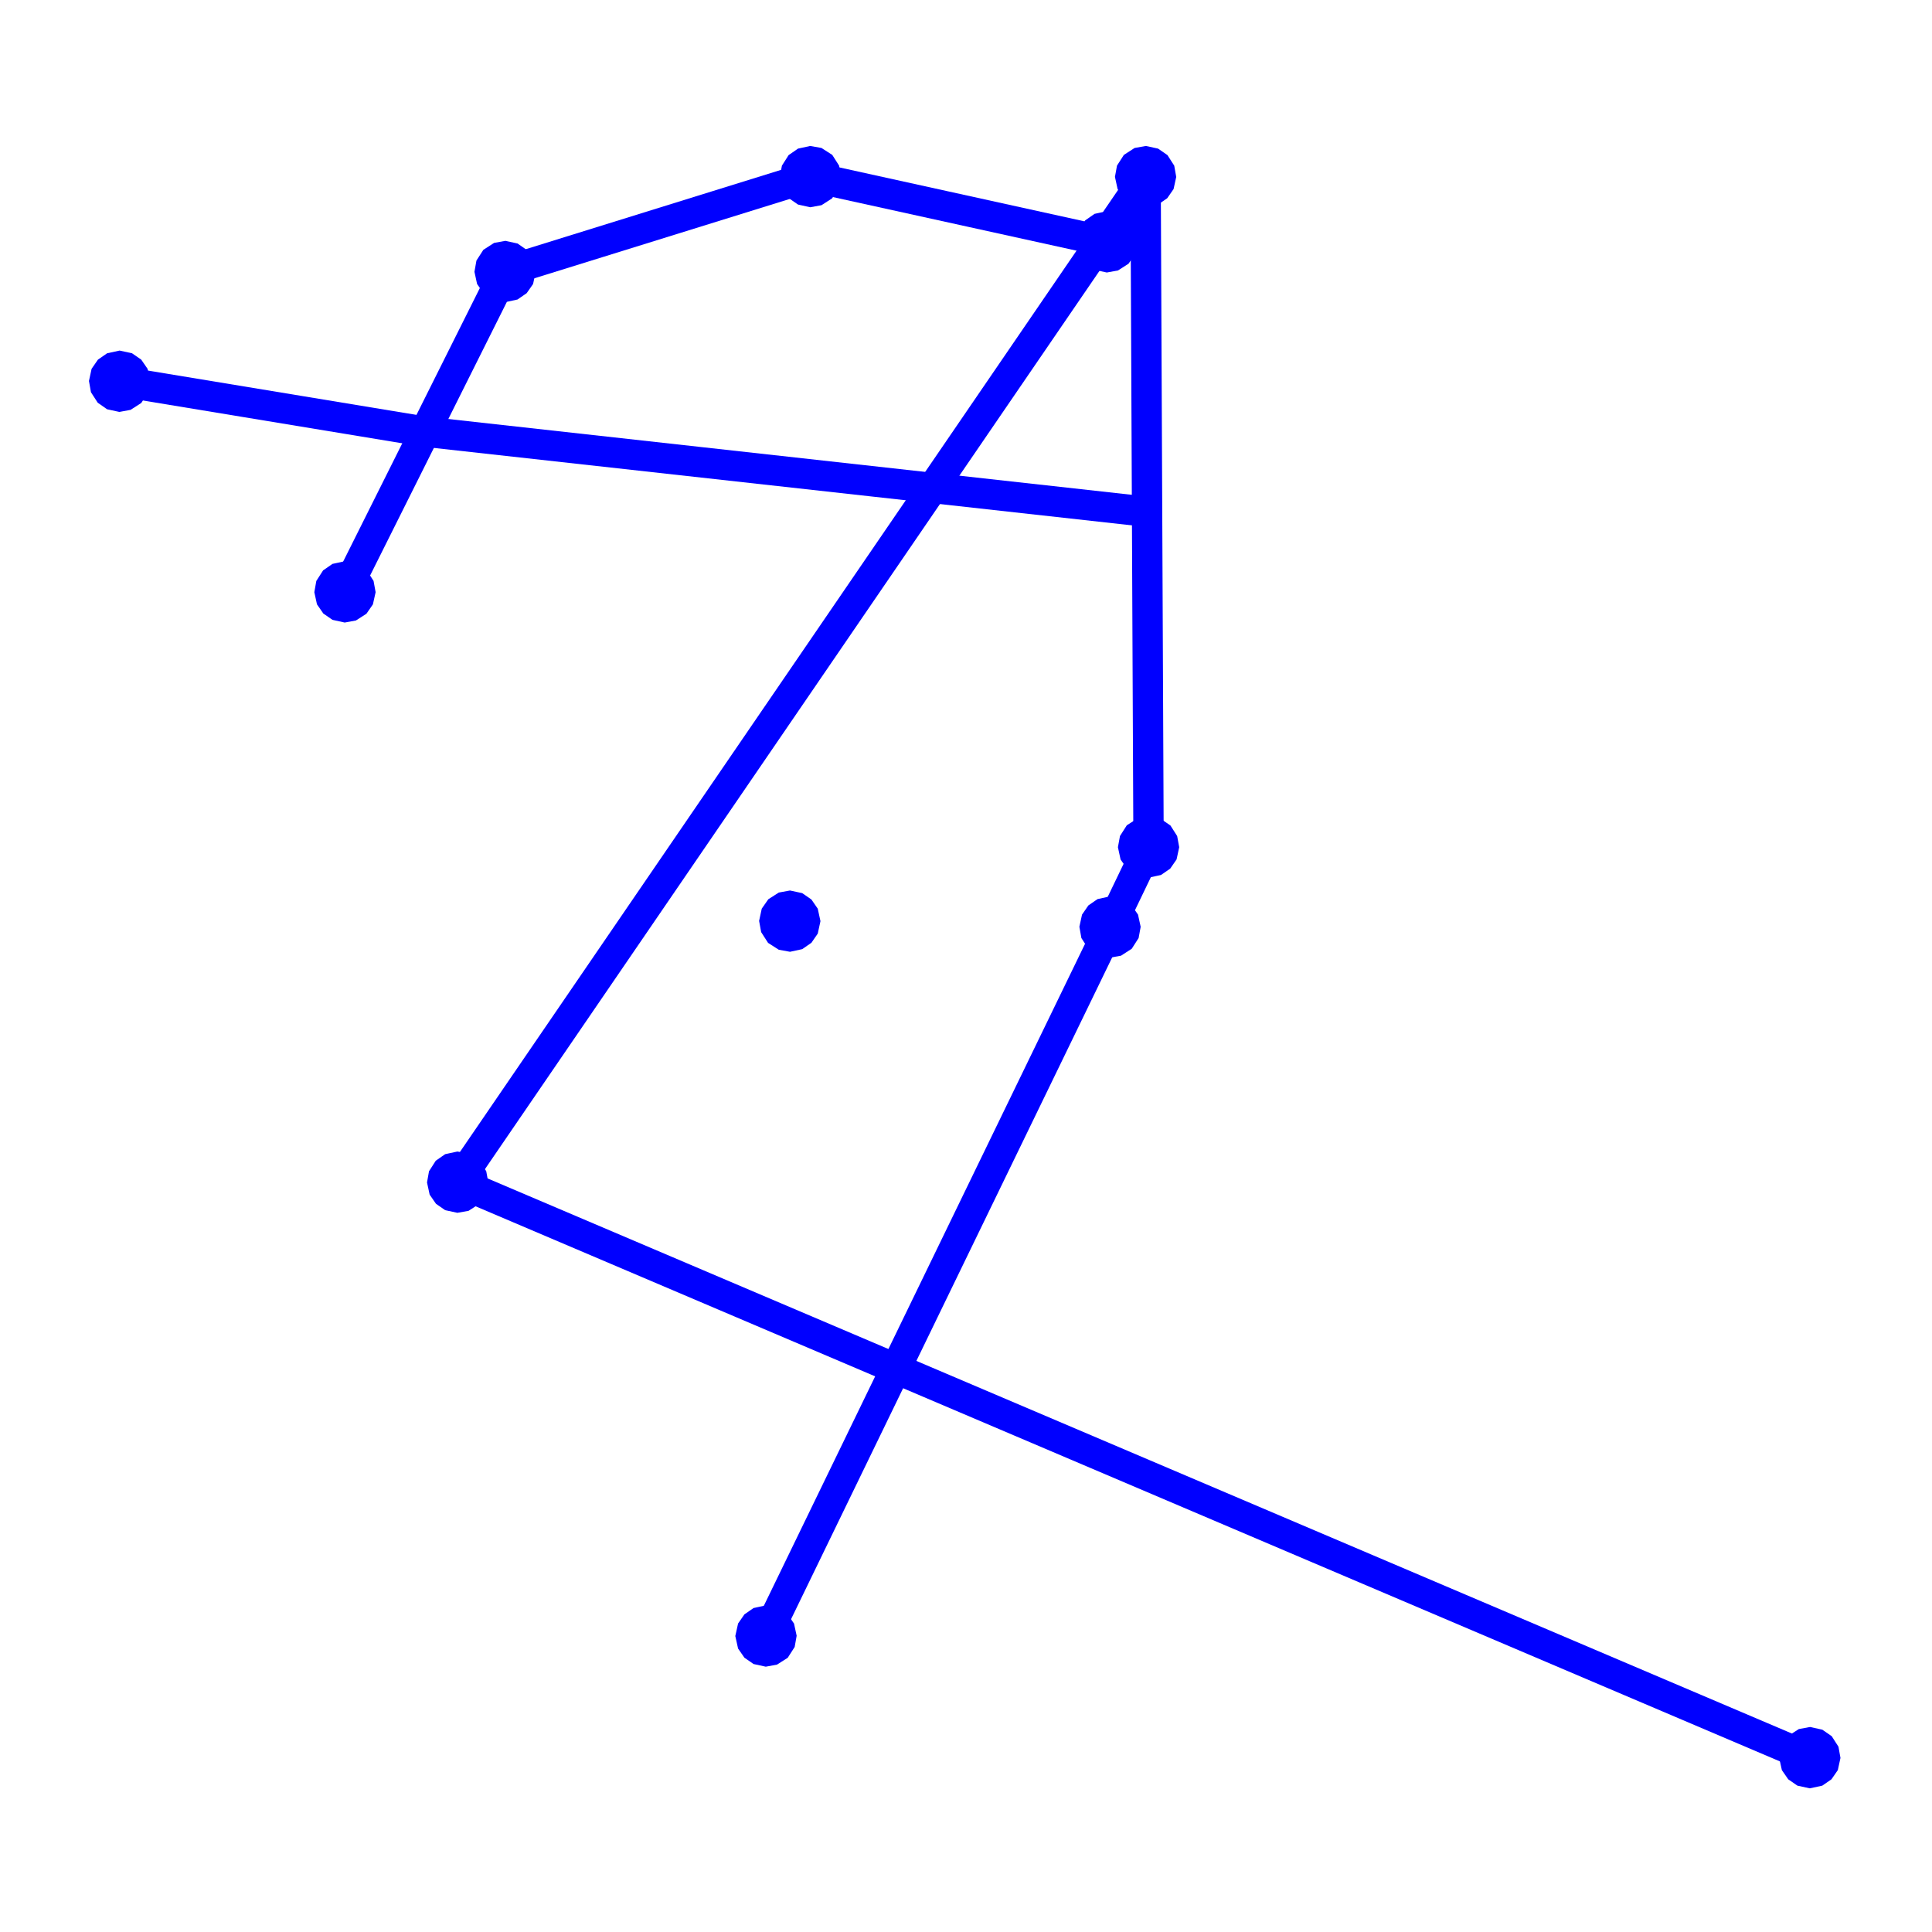 <?xml version="1.0" encoding="UTF-8" standalone="no"?>
<!DOCTYPE svg PUBLIC "-//W3C//DTD SVG 1.1//EN" "http://www.w3.org/Graphics/SVG/1.1/DTD/svg11.dtd">
<svg width="100%" height="100%" viewBox="0 0 360 360" version="1.1" xmlns="http://www.w3.org/2000/svg" xmlns:xlink="http://www.w3.org/1999/xlink" xml:space="preserve" xmlns:serif="http://www.serif.com/" style="fill-rule:evenodd;clip-rule:evenodd;">
    <g id="_1" serif:id="1" transform="matrix(5.655,0,0,5.655,-838.14,-837.691)">
        <path d="M186.009,164.996L162.217,162.357" style="fill:none;fill-rule:nonzero;stroke:rgb(0,0,255);stroke-width:1px;"/>
        <path d="M152.153,160.696L162.217,162.357" style="fill:none;fill-rule:nonzero;stroke:rgb(0,0,255);stroke-width:1px;"/>
        <path d="M184.788,178.68L173.453,202.041" style="fill:none;fill-rule:nonzero;stroke:rgb(0,0,255);stroke-width:1px;"/>
        <path d="M163.292,187.086L207.847,206.048" style="fill:none;fill-rule:nonzero;stroke:rgb(0,0,255);stroke-width:1px;"/>
        <path d="M186.058,176.041L184.788,178.68" style="fill:none;fill-rule:nonzero;stroke:rgb(0,0,255);stroke-width:1px;"/>
        <path d="M185.96,153.952L163.292,187.086" style="fill:none;fill-rule:nonzero;stroke:rgb(0,0,255);stroke-width:1px;"/>
        <path d="M185.96,153.952L186.058,176.041" style="fill:none;fill-rule:nonzero;stroke:rgb(0,0,255);stroke-width:1px;"/>
        <path d="M174.919,153.952L184.69,156.102" style="fill:none;fill-rule:nonzero;stroke:rgb(0,0,255);stroke-width:1px;"/>
        <path d="M164.855,157.079L174.919,153.952" style="fill:none;fill-rule:nonzero;stroke:rgb(0,0,255);stroke-width:1px;"/>
        <path d="M164.855,157.079L159.579,167.636" style="fill:none;fill-rule:nonzero;stroke:rgb(0,0,255);stroke-width:1px;"/>
        <path d="M173.453,201.541L173.628,201.573L173.661,201.586L173.693,201.602L173.723,201.62L173.807,201.687L173.908,201.833L173.953,202.041L173.922,202.216L173.807,202.395L173.628,202.509L173.453,202.541L173.246,202.496L173.1,202.395L172.999,202.249L172.953,202.041L172.999,201.833L173.1,201.687L173.246,201.586L173.453,201.541Z" style="fill:none;fill-rule:nonzero;stroke:rgb(0,0,255);stroke-width:1px;"/>
        <path d="M207.847,205.548L208.055,205.594L208.201,205.695L208.316,205.874L208.347,206.048L208.302,206.256L208.201,206.402L208.055,206.503L207.847,206.548L207.64,206.503L207.494,206.402L207.393,206.256L207.347,206.048L207.379,205.874L207.393,205.841L207.408,205.809L207.427,205.779L207.494,205.695L207.673,205.58L207.847,205.548Z" style="fill:none;fill-rule:nonzero;stroke:rgb(0,0,255);stroke-width:1px;"/>
        <path d="M184.788,178.18L184.995,178.226L185.027,178.241L185.058,178.26L185.087,178.28L185.141,178.327L185.243,178.473L185.288,178.68L185.256,178.855L185.141,179.034L184.963,179.149L184.788,179.18L184.58,179.135L184.548,179.119L184.518,179.101L184.489,179.081L184.434,179.034L184.319,178.855L184.288,178.68L184.333,178.473L184.434,178.327L184.58,178.226L184.788,178.18Z" style="fill:none;fill-rule:nonzero;stroke:rgb(0,0,255);stroke-width:1px;"/>
        <path d="M163.292,186.586L163.466,186.618L163.561,186.665L163.591,186.686L163.619,186.708L163.645,186.733L163.76,186.912L163.792,187.086L163.78,187.193L163.771,187.228L163.76,187.261L163.746,187.294L163.645,187.44L163.466,187.555L163.292,187.586L163.084,187.541L162.938,187.44L162.837,187.294L162.792,187.086L162.823,186.912L162.938,186.733L163.084,186.631L163.292,186.586Z" style="fill:none;fill-rule:nonzero;stroke:rgb(0,0,255);stroke-width:1px;"/>
        <path d="M186.058,175.541L186.266,175.587L186.412,175.688L186.526,175.867L186.558,176.041L186.513,176.249L186.412,176.395L186.266,176.496L186.058,176.541L185.883,176.51L185.85,176.496L185.819,176.48L185.788,176.462L185.704,176.395L185.603,176.249L185.558,176.041L185.59,175.867L185.704,175.688L185.883,175.573L185.986,175.547L186.022,175.543L186.058,175.541Z" style="fill:none;fill-rule:nonzero;stroke:rgb(0,0,255);stroke-width:1px;"/>
        <path d="M185.96,153.452L186.168,153.497L186.314,153.598L186.429,153.777L186.46,153.952L186.415,154.159L186.314,154.305L186.168,154.406L186.067,154.44L185.996,154.45L185.96,154.452L185.785,154.42L185.69,154.372L185.661,154.352L185.633,154.33L185.607,154.305L185.505,154.159L185.46,153.952L185.492,153.777L185.607,153.598L185.785,153.483L185.96,153.452Z" style="fill:none;fill-rule:nonzero;stroke:rgb(0,0,255);stroke-width:1px;"/>
        <path d="M174.235,177.985L174.443,178.03L174.589,178.131L174.69,178.277L174.735,178.485L174.69,178.693L174.589,178.839L174.443,178.94L174.235,178.985L174.06,178.953L173.882,178.839L173.767,178.66L173.735,178.485L173.78,178.277L173.882,178.131L174.06,178.017L174.235,177.985Z" style="fill:none;fill-rule:nonzero;stroke:rgb(0,0,255);stroke-width:1px;"/>
        <path d="M184.69,155.602L184.762,155.607L184.797,155.613L184.831,155.622L184.865,155.633L185.044,155.748L185.159,155.927L185.19,156.102L185.145,156.309L185.044,156.455L184.865,156.57L184.69,156.602L184.482,156.557L184.337,156.455L184.29,156.401L184.269,156.372L184.235,156.309L184.19,156.102L184.195,156.03L184.202,155.995L184.21,155.961L184.222,155.927L184.337,155.748L184.482,155.647L184.69,155.602Z" style="fill:none;fill-rule:nonzero;stroke:rgb(0,0,255);stroke-width:1px;"/>
        <path d="M174.919,153.452L175.094,153.483L175.273,153.598L175.387,153.777L175.419,153.952L175.408,154.058L175.399,154.093L175.374,154.159L175.273,154.305L175.094,154.42L174.919,154.452L174.711,154.406L174.565,154.305L174.464,154.159L174.451,154.126L174.439,154.093L174.431,154.058L174.419,153.952L174.451,153.777L174.565,153.598L174.711,153.497L174.919,153.452Z" style="fill:none;fill-rule:nonzero;stroke:rgb(0,0,255);stroke-width:1px;"/>
        <path d="M159.579,167.136L159.753,167.167L159.786,167.181L159.818,167.197L159.848,167.215L159.932,167.282L160.047,167.461L160.079,167.636L160.033,167.843L159.932,167.989L159.753,168.104L159.579,168.136L159.371,168.09L159.225,167.989L159.124,167.843L159.079,167.636L159.11,167.461L159.225,167.282L159.371,167.181L159.579,167.136Z" style="fill:none;fill-rule:nonzero;stroke:rgb(0,0,255);stroke-width:1px;"/>
        <path d="M164.855,156.579L165.062,156.624L165.208,156.726L165.323,156.904L165.335,156.938L165.343,156.973L165.35,157.008L165.355,157.079L165.31,157.287L165.208,157.433L165.062,157.534L164.855,157.579L164.647,157.534L164.616,157.518L164.585,157.5L164.556,157.48L164.501,157.433L164.4,157.287L164.355,157.079L164.386,156.904L164.501,156.726L164.68,156.611L164.855,156.579Z" style="fill:none;fill-rule:nonzero;stroke:rgb(0,0,255);stroke-width:1px;"/>
        <path d="M152.153,160.196L152.36,160.241L152.506,160.342L152.607,160.488L152.653,160.696L152.647,160.767L152.641,160.802L152.621,160.871L152.506,161.049L152.327,161.164L152.153,161.196L151.945,161.151L151.799,161.049L151.684,160.871L151.653,160.696L151.698,160.488L151.799,160.342L151.945,160.241L152.153,160.196Z" style="fill:none;fill-rule:nonzero;stroke:rgb(0,0,255);stroke-width:1px;"/>
    </g>
</svg>
